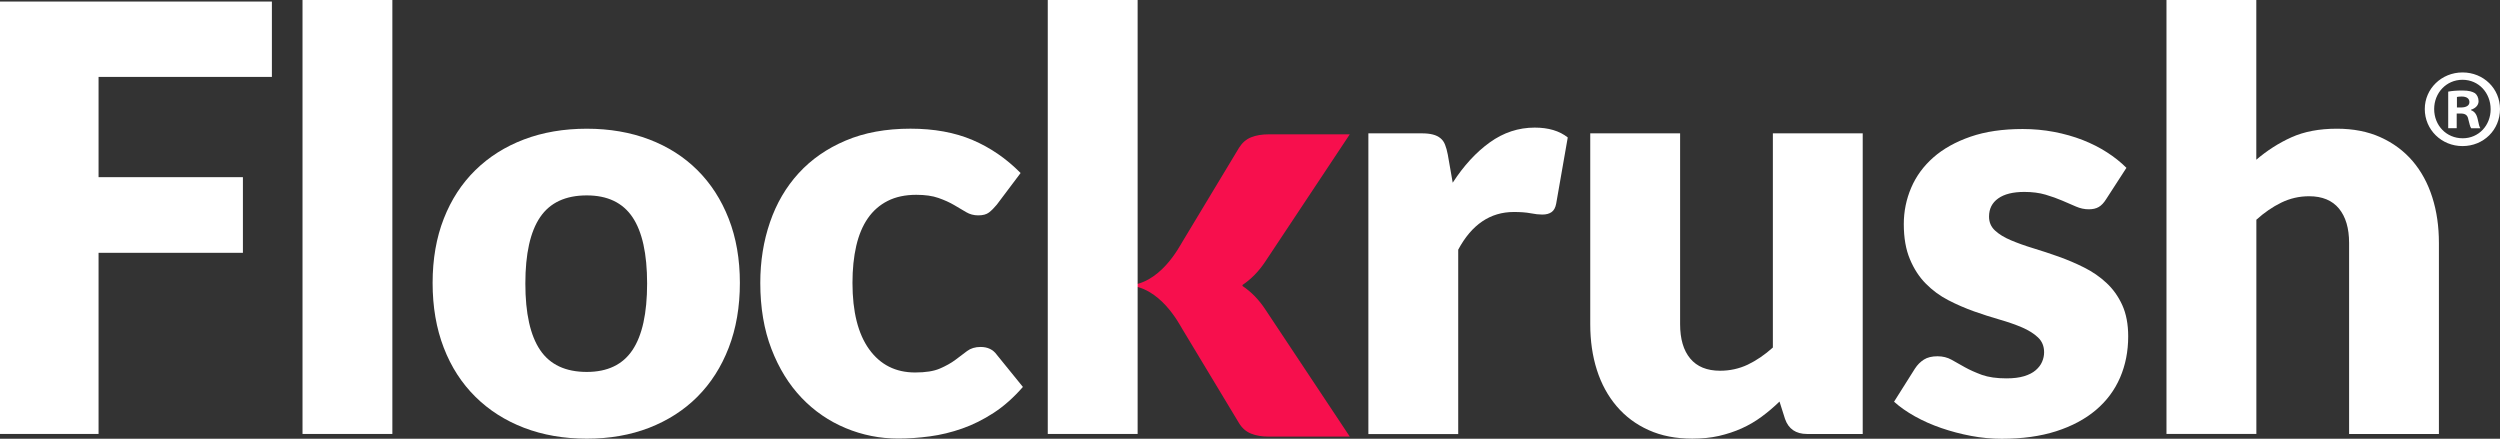 <?xml version="1.0" encoding="utf-8"?>
<!-- Generator: Adobe Illustrator 15.1.0, SVG Export Plug-In . SVG Version: 6.00 Build 0)  -->
<!DOCTYPE svg PUBLIC "-//W3C//DTD SVG 1.1//EN" "http://www.w3.org/Graphics/SVG/1.1/DTD/svg11.dtd">
<svg version="1.1" id="Layer_1" xmlns="http://www.w3.org/2000/svg" xmlns:xlink="http://www.w3.org/1999/xlink" x="0px" y="0px"
	 width="212.915px" height="37.366px" viewBox="0.753 140.694 212.915 37.366"
	 enable-background="new 0.753 140.694 212.915 37.366" xml:space="preserve">
<rect x="0.753" y="140.694" width="212.915" height="37.366" fill="#333333" stroke="none"/>
<g>
	<g>
		<path fill="#F70F4D" d="M96.669,165.003c2.859,0,4.542-3.335,4.772-3.698l4.839-8.031c0.267-0.423,0.604-0.719,1.023-0.886
			c0.42-0.169,0.914-0.253,1.49-0.253h6.914L108.5,162.99c-0.543,0.815-1.187,1.475-1.926,1.971v0.091
			c0.739,0.496,1.383,1.151,1.926,1.972l7.209,10.854h-6.914c-0.575,0-1.071-0.084-1.491-0.254
			c-0.421-0.166-0.763-0.463-1.023-0.887l-4.838-8.029C101.211,168.338,99.528,165.003,96.669,165.003z"/>
		<path fill="#FFFFFF" d="M23.909,140.826v6.418H9.147v8.539h12.294v6.442H9.147v15.426H0.753v-36.825H23.909z"/>
		<path fill="#FFFFFF" d="M34.169,140.694v36.958h-7.652v-36.958H34.169z"/>
		<path fill="#FFFFFF" d="M50.73,151.656c1.941,0,3.711,0.306,5.308,0.912c1.597,0.608,2.966,1.48,4.11,2.617
			s2.032,2.515,2.666,4.135c0.634,1.621,0.951,3.444,0.951,5.471c0,2.04-0.317,3.879-0.951,5.52
			c-0.634,1.639-1.522,3.025-2.666,4.172c-1.145,1.146-2.514,2.021-4.11,2.645c-1.596,0.617-3.366,0.926-5.308,0.926
			c-1.959,0-3.74-0.311-5.346-0.926c-1.604-0.617-2.986-1.496-4.146-2.645c-1.16-1.146-2.059-2.533-2.691-4.172
			c-0.634-1.641-0.95-3.479-0.95-5.52c0-2.023,0.316-3.85,0.95-5.471c0.633-1.62,1.531-2.998,2.691-4.135
			c1.16-1.137,2.543-2.009,4.146-2.617C46.989,151.961,48.771,151.656,50.73,151.656z M50.73,172.37
			c1.761,0,3.057-0.621,3.888-1.863c0.831-1.241,1.247-3.131,1.247-5.667c0-2.533-0.416-4.419-1.247-5.652s-2.127-1.853-3.888-1.853
			c-1.811,0-3.136,0.616-3.975,1.853c-0.84,1.233-1.26,3.119-1.26,5.652c0,2.536,0.42,4.425,1.26,5.667
			C47.594,171.749,48.919,172.37,50.73,172.37z"/>
		<path fill="#FFFFFF" d="M85.647,158.124c-0.23,0.278-0.452,0.502-0.667,0.666c-0.213,0.164-0.518,0.246-0.913,0.246
			c-0.379,0-0.72-0.091-1.024-0.271c-0.305-0.182-0.646-0.384-1.024-0.604c-0.379-0.223-0.823-0.425-1.333-0.604
			c-0.511-0.183-1.145-0.271-1.901-0.271c-0.938,0-1.749,0.173-2.432,0.52c-0.683,0.346-1.247,0.84-1.69,1.479
			c-0.445,0.643-0.774,1.43-0.988,2.356c-0.214,0.932-0.32,1.979-0.32,3.147c0,2.451,0.473,4.337,1.419,5.651
			c0.946,1.315,2.251,1.978,3.913,1.978c0.889,0,1.592-0.109,2.111-0.334c0.518-0.225,0.958-0.469,1.32-0.74
			c0.361-0.27,0.695-0.52,1-0.754c0.305-0.229,0.688-0.346,1.148-0.346c0.607,0,1.068,0.223,1.382,0.666l2.222,2.739
			c-0.79,0.904-1.621,1.644-2.493,2.21s-1.765,1.014-2.679,1.333c-0.914,0.32-1.831,0.543-2.752,0.666
			c-0.922,0.124-1.819,0.188-2.691,0.188c-1.564,0-3.058-0.297-4.48-0.891c-1.424-0.594-2.676-1.451-3.753-2.58
			c-1.078-1.127-1.935-2.515-2.567-4.158c-0.634-1.646-0.951-3.521-0.951-5.628c0-1.846,0.275-3.566,0.828-5.174
			c0.551-1.604,1.365-2.994,2.443-4.173c1.078-1.177,2.411-2.104,4-2.775c1.588-0.676,3.427-1.013,5.518-1.013
			c2.008,0,3.769,0.319,5.283,0.963c1.514,0.644,2.879,1.579,4.098,2.813L85.647,158.124z"/>
		<path fill="#FFFFFF" d="M97.64,166.32v11.332h-7.653v-36.958h7.653v20.714V166.32z"/>
		<path fill="#FFFFFF" d="M117.292,177.652V152.05h4.541c0.379,0,0.691,0.033,0.949,0.1c0.258,0.065,0.471,0.169,0.645,0.311
			s0.307,0.324,0.396,0.557c0.092,0.229,0.168,0.511,0.232,0.84l0.42,2.396c0.938-1.448,1.989-2.594,3.159-3.434
			c1.169-0.84,2.443-1.259,3.826-1.259c1.168,0,2.104,0.278,2.812,0.839l-0.984,5.629c-0.062,0.347-0.197,0.59-0.396,0.729
			c-0.197,0.141-0.461,0.209-0.789,0.209c-0.281,0-0.606-0.035-0.987-0.109c-0.38-0.073-0.854-0.11-1.433-0.11
			c-2.01,0-3.59,1.069-4.74,3.209v15.702h-7.649L117.292,177.652L117.292,177.652z"/>
		<path fill="#FFFFFF" d="M143.841,152.05v16.244c0,1.271,0.287,2.248,0.865,2.938c0.574,0.689,1.422,1.036,2.541,1.036
			c0.84,0,1.627-0.175,2.357-0.519c0.729-0.35,1.44-0.832,2.137-1.457V152.05h7.652v25.604h-4.74c-0.953,0-1.58-0.429-1.877-1.282
			l-0.469-1.479c-0.494,0.479-1.004,0.909-1.531,1.297c-0.525,0.388-1.09,0.717-1.689,0.987c-0.602,0.271-1.246,0.482-1.938,0.643
			c-0.691,0.157-1.447,0.232-2.271,0.232c-1.396,0-2.637-0.241-3.715-0.729c-1.078-0.483-1.988-1.163-2.729-2.036
			c-0.742-0.871-1.302-1.897-1.681-3.086c-0.379-1.189-0.565-2.482-0.565-3.9v-16.25H143.841z"/>
		<path fill="#FFFFFF" d="M180.126,157.656c-0.195,0.312-0.404,0.534-0.629,0.665c-0.225,0.133-0.506,0.198-0.854,0.198
			c-0.361,0-0.728-0.078-1.086-0.234c-0.361-0.155-0.754-0.323-1.175-0.507c-0.42-0.181-0.896-0.351-1.42-0.506
			s-1.129-0.233-1.803-0.233c-0.974,0-1.718,0.188-2.231,0.557c-0.521,0.37-0.777,0.886-0.777,1.544
			c0,0.478,0.168,0.871,0.508,1.186c0.336,0.312,0.783,0.589,1.346,0.826c0.561,0.238,1.191,0.466,1.898,0.68
			c0.707,0.215,1.434,0.453,2.174,0.717c0.74,0.265,1.465,0.571,2.172,0.927c0.709,0.354,1.342,0.79,1.9,1.31
			c0.561,0.52,1.01,1.147,1.348,1.889c0.336,0.74,0.506,1.629,0.506,2.666c0,1.271-0.229,2.438-0.689,3.506
			c-0.461,1.07-1.146,1.992-2.062,2.768c-0.912,0.771-2.041,1.375-3.381,1.805c-1.345,0.43-2.888,0.644-4.631,0.644
			c-0.871,0-1.744-0.082-2.615-0.246c-0.873-0.164-1.717-0.388-2.53-0.666c-0.812-0.279-1.564-0.612-2.259-1
			c-0.692-0.388-1.285-0.804-1.774-1.247l1.774-2.812c0.213-0.33,0.472-0.588,0.769-0.775c0.295-0.188,0.684-0.282,1.158-0.282
			c0.442,0,0.844,0.099,1.196,0.296c0.354,0.197,0.733,0.411,1.146,0.645c0.412,0.229,0.896,0.443,1.441,0.645
			c0.555,0.196,1.248,0.296,2.086,0.296c0.596,0,1.098-0.062,1.51-0.187c0.408-0.125,0.738-0.293,0.984-0.508
			s0.432-0.451,0.543-0.717c0.115-0.265,0.172-0.535,0.172-0.812c0-0.513-0.172-0.933-0.518-1.261
			c-0.346-0.33-0.799-0.612-1.357-0.854c-0.559-0.238-1.195-0.462-1.912-0.667s-1.443-0.438-2.186-0.702
			c-0.742-0.267-1.471-0.58-2.186-0.951c-0.72-0.371-1.354-0.84-1.914-1.408c-0.562-0.564-1.015-1.263-1.357-2.086
			c-0.346-0.82-0.52-1.816-0.52-2.984c0-1.087,0.211-2.118,0.631-3.101c0.418-0.979,1.049-1.839,1.889-2.58
			c0.84-0.738,1.895-1.327,3.16-1.765c1.268-0.438,2.748-0.654,4.443-0.654c0.92,0,1.812,0.082,2.678,0.246
			c0.865,0.165,1.676,0.396,2.434,0.69c0.756,0.298,1.447,0.646,2.072,1.051c0.627,0.402,1.178,0.844,1.654,1.319L180.126,157.656z"
			/>
		<path fill="#FFFFFF" d="M185.263,177.652v-36.958h7.65v13.604c0.922-0.79,1.922-1.429,3-1.914
			c1.078-0.484,2.365-0.729,3.863-0.729c1.396,0,2.639,0.241,3.717,0.729c1.076,0.485,1.986,1.161,2.729,2.023
			c0.737,0.863,1.299,1.895,1.678,3.086c0.381,1.192,0.565,2.489,0.565,3.89v16.271h-7.649v-16.271c0-1.251-0.289-2.227-0.863-2.926
			c-0.576-0.699-1.426-1.05-2.543-1.05c-0.842,0-1.629,0.183-2.369,0.543c-0.74,0.361-1.449,0.849-2.123,1.457v18.244H185.263
			L185.263,177.652z"/>
	</g>
</g>
<g>
	<path fill="#FFFFFF" d="M213.668,149.98c0,1.768-1.389,3.155-3.193,3.155c-1.787,0-3.213-1.388-3.213-3.155
		c0-1.729,1.426-3.117,3.213-3.117C212.28,146.863,213.668,148.25,213.668,149.98z M208.061,149.98c0,1.388,1.026,2.49,2.433,2.49
		c1.368,0,2.377-1.103,2.377-2.471c0-1.388-1.008-2.51-2.396-2.51S208.061,148.612,208.061,149.98z M209.98,151.615h-0.723v-3.117
		c0.285-0.057,0.685-0.096,1.197-0.096c0.59,0,0.856,0.096,1.084,0.229c0.171,0.133,0.305,0.381,0.305,0.685
		c0,0.343-0.267,0.608-0.646,0.723v0.038c0.305,0.114,0.476,0.342,0.57,0.76c0.095,0.476,0.151,0.666,0.228,0.78h-0.779
		c-0.095-0.114-0.151-0.399-0.246-0.761c-0.058-0.342-0.247-0.494-0.646-0.494h-0.343V151.615L209.98,151.615z M209.999,149.847
		h0.343c0.399,0,0.722-0.133,0.722-0.456c0-0.285-0.209-0.476-0.665-0.476c-0.19,0-0.323,0.02-0.399,0.038V149.847z"/>
</g>
</svg>
